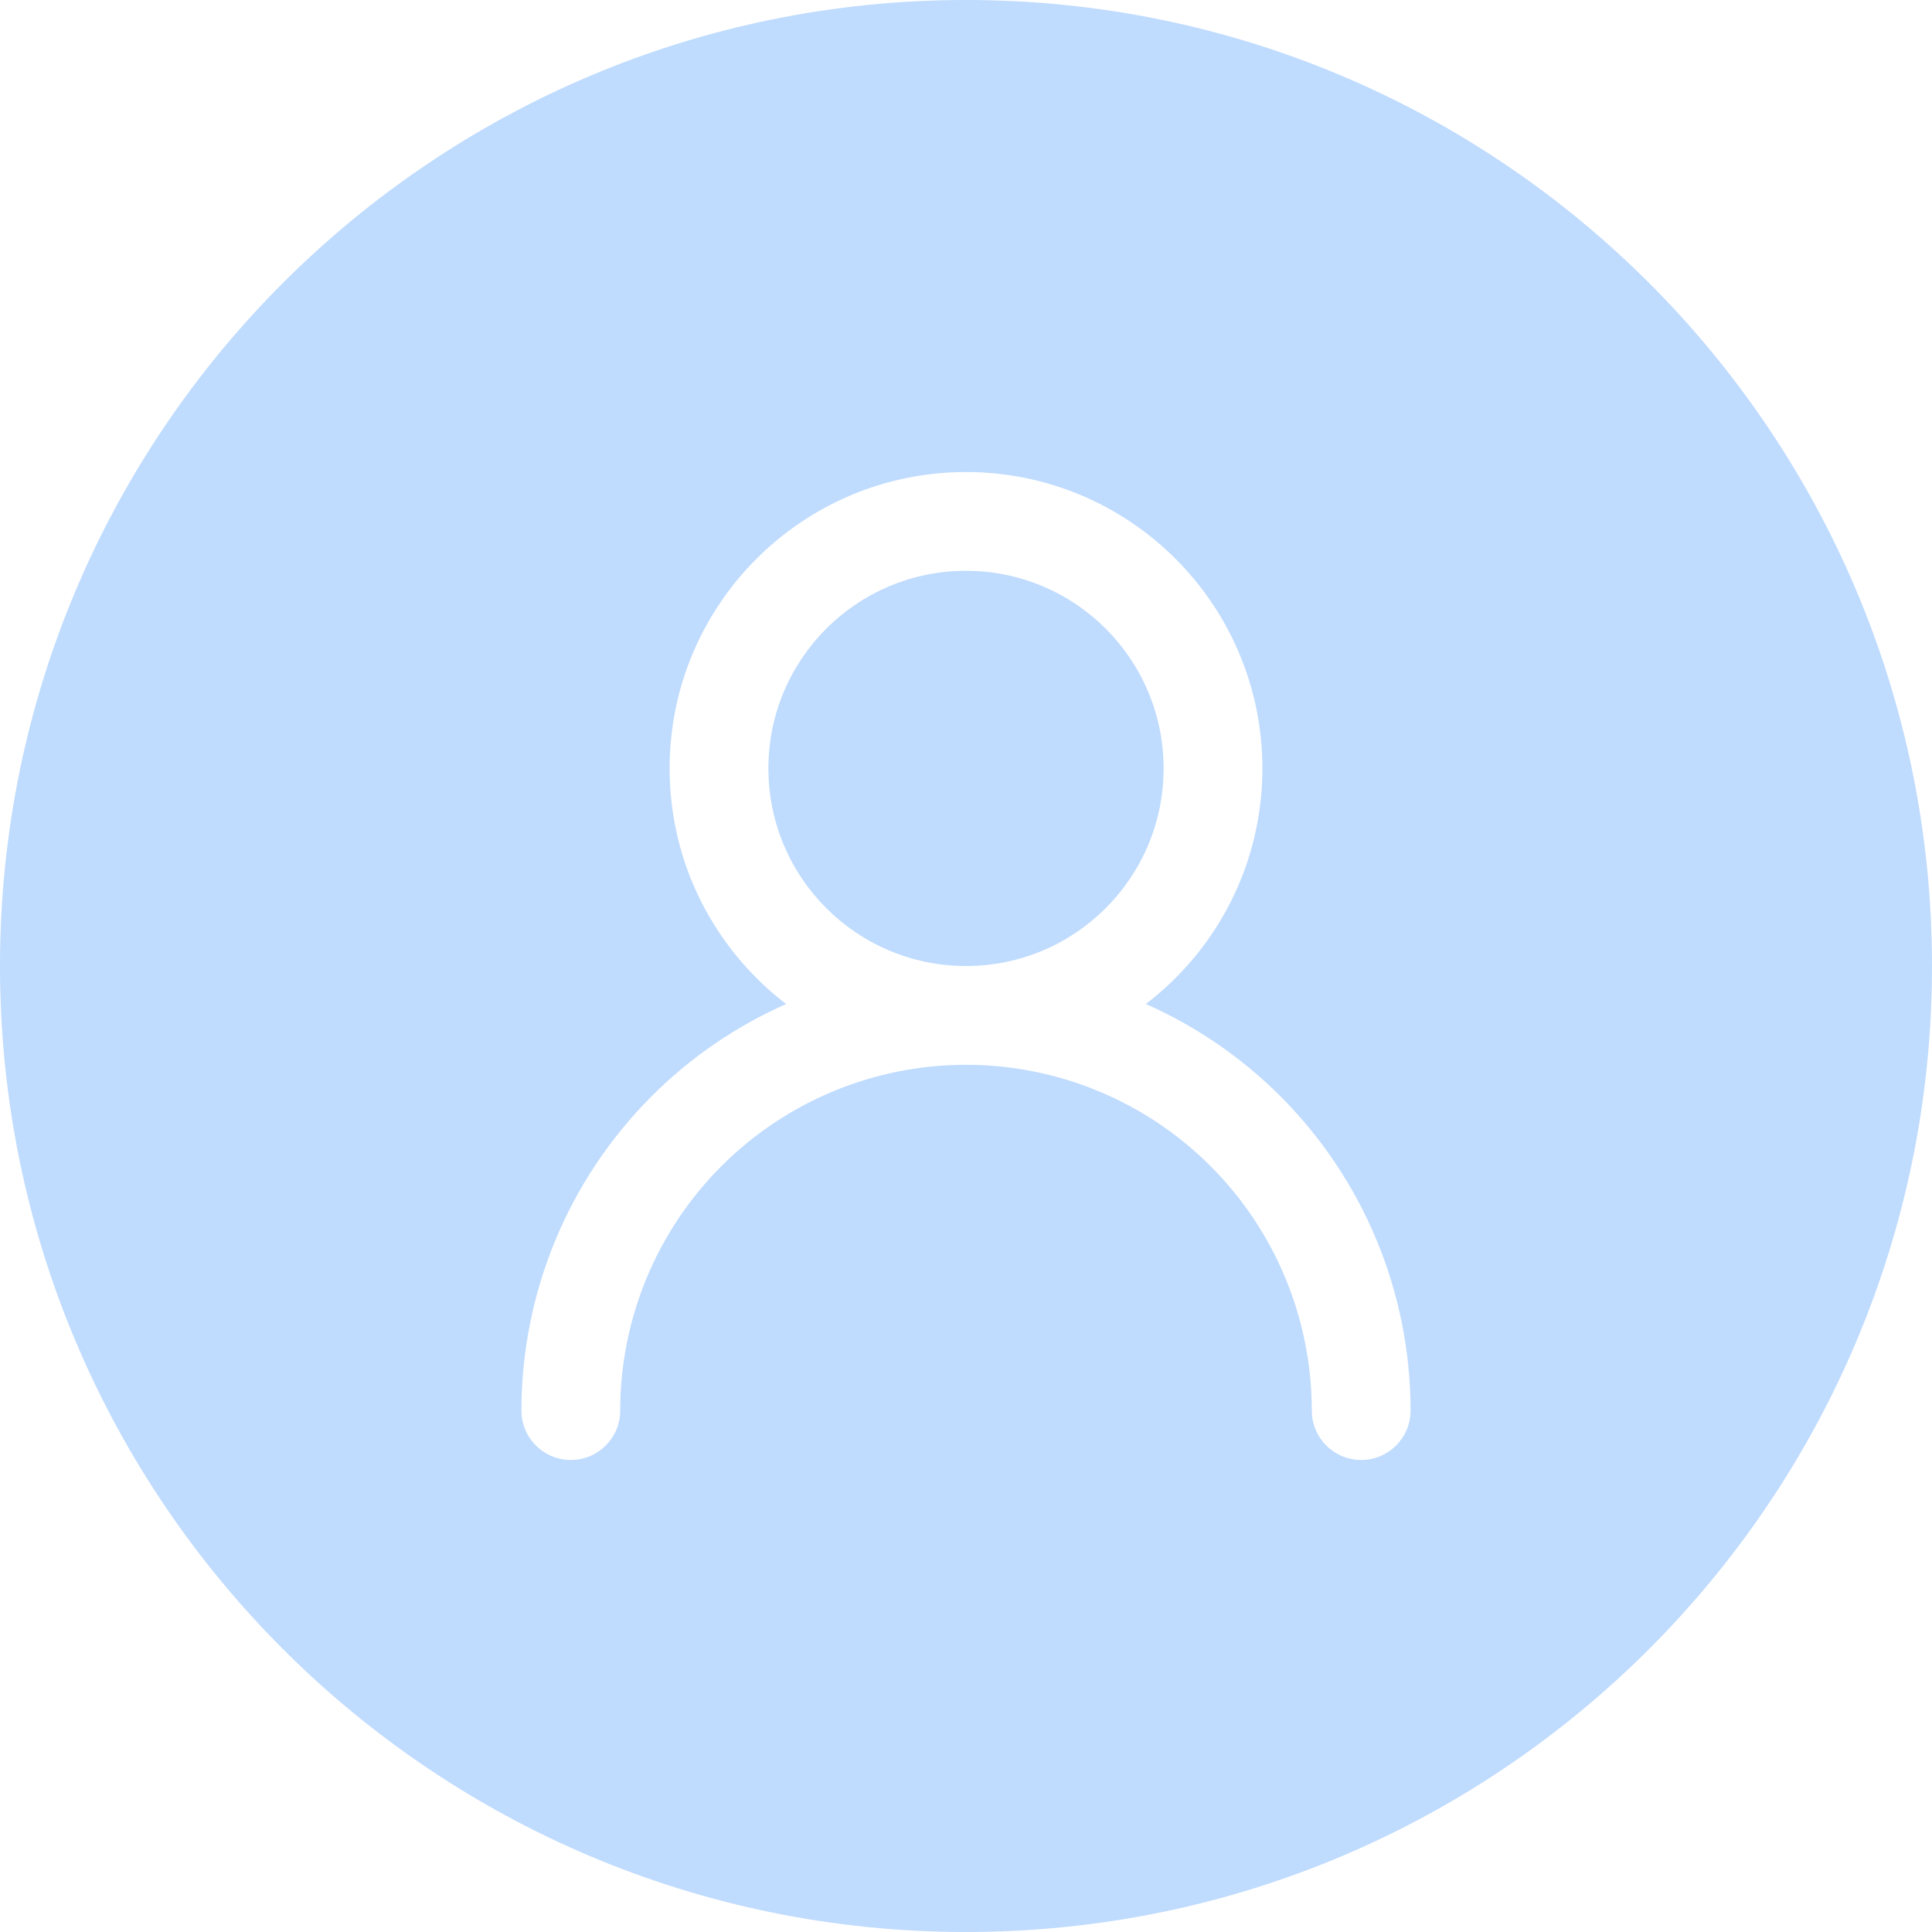 <svg width="88" height="88" viewBox="0 0 88 88" fill="none" xmlns="http://www.w3.org/2000/svg">
<path fill-rule="evenodd" clip-rule="evenodd" d="M0 44C0 19.7 19.7 0 44 0C68.3 0 88 19.7 88 44C88 68.3 68.3 88 44 88C19.7 88 0 68.3 0 44ZM44 26C39.029 26 35 30.029 35 35C35 39.971 39.029 44 44 44C48.971 44 53 39.971 53 35C53 30.029 48.971 26 44 26ZM52.192 45.731C55.419 43.264 57.5 39.375 57.5 35C57.5 27.544 51.456 21.5 44 21.5C36.544 21.5 30.5 27.544 30.5 35C30.5 39.375 32.581 43.264 35.808 45.731C33.545 46.732 31.464 48.148 29.681 49.931C25.884 53.729 23.75 58.879 23.75 64.25C23.75 65.493 24.757 66.5 26 66.5C27.243 66.5 28.25 65.493 28.25 64.25C28.25 60.073 29.909 56.067 32.863 53.113C35.817 50.159 39.823 48.5 44 48.5C48.177 48.5 52.183 50.159 55.137 53.113C58.091 56.067 59.75 60.073 59.75 64.25C59.75 65.493 60.757 66.5 62 66.5C63.243 66.5 64.25 65.493 64.25 64.25C64.25 58.879 62.117 53.729 58.319 49.931C56.536 48.148 54.455 46.732 52.192 45.731Z" fill="#BFDBFE"/>
</svg>
